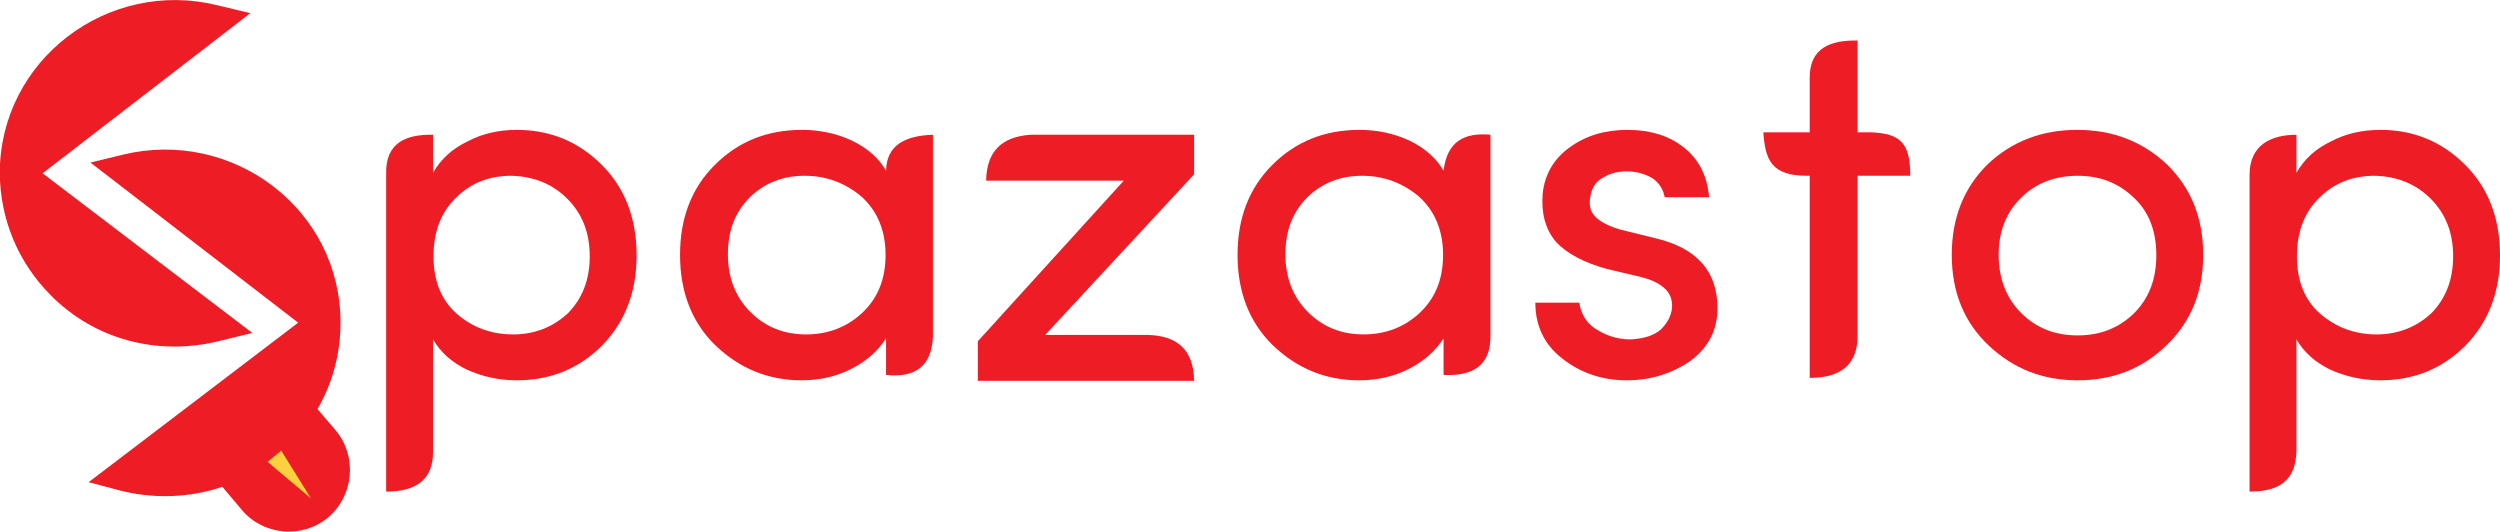 <?xml version="1.0" encoding="UTF-8"?>
<!DOCTYPE svg PUBLIC "-//W3C//DTD SVG 1.1//EN" "http://www.w3.org/Graphics/SVG/1.1/DTD/svg11.dtd">
<!-- Creator: CorelDRAW X6 -->
<svg xmlns="http://www.w3.org/2000/svg" xml:space="preserve" width="48.87mm" height="10.393mm" version="1.1" style="shape-rendering:geometricPrecision; text-rendering:geometricPrecision; image-rendering:optimizeQuality; fill-rule:evenodd; clip-rule:evenodd"
viewBox="0 0 5121 1089"
 xmlns:xlink="http://www.w3.org/1999/xlink">
 <defs>
  <style type="text/css">
   <![CDATA[
    .str0 {stroke:#EE1C25;stroke-width:20.957}
    .fil1 {fill:#EE1C25}
    .fil2 {fill:#FBD13E}
    .fil0 {fill:#EE1C25;fill-rule:nonzero}
   ]]>
  </style>
 </defs>
 <g id="Layer_x0020_1">
  <g id="_616774352">
   <path class="fil0" d="M934 405c-31,30 -46,70 -46,120 0,51 16,90 48,118 32,28 71,42 115,42 44,0 82,-15 113,-44 29,-30 44,-68 44,-116 0,-48 -15,-87 -46,-118 -31,-31 -70,-46 -115,-47 -45,0 -83,15 -113,45zm-47 -129l0 78c16,-28 39,-49 70,-64 30,-16 64,-24 101,-24 69,0 127,24 175,72 47,47 71,109 71,185 0,76 -24,137 -71,185 -47,47 -105,71 -175,71 -37,0 -71,-8 -102,-22 -31,-15 -54,-36 -69,-62l0 229c1,61 -38,83 -96,83l0 -652c-1,-63 41,-80 96,-79z"/>
   <path class="fil0" d="M1766 641c32,-30 48,-69 48,-119 0,-50 -17,-90 -49,-119 -33,-28 -72,-43 -117,-43 -45,0 -82,15 -112,44 -30,30 -45,68 -45,117 0,47 15,87 46,118 31,31 69,46 114,46 45,0 84,-15 115,-44zm49 127l0 -75c-16,25 -39,46 -70,62 -31,16 -65,24 -103,24 -68,0 -127,-24 -177,-72 -48,-47 -72,-109 -72,-185 0,-76 24,-137 71,-184 48,-48 107,-72 179,-72 35,0 70,7 102,22 33,16 56,37 70,62 1,-53 39,-72 96,-74l0 414c-3,62 -38,84 -96,78z"/>
   <path class="fil0" d="M2111 276l335 0 0 81 -305 329 208 0c59,1 96,27 97,94l-443 0 0 -81 299 -329 -282 0c1,-60 32,-90 91,-94z"/>
   <path class="fil0" d="M2908 641c32,-30 48,-69 48,-119 0,-50 -17,-90 -49,-119 -33,-28 -72,-43 -117,-43 -45,0 -82,15 -112,44 -30,30 -45,68 -45,117 0,47 15,87 46,118 31,31 69,46 114,46 45,0 84,-15 115,-44zm49 127l0 -75c-16,25 -39,46 -70,62 -31,16 -65,24 -103,24 -68,0 -127,-24 -177,-72 -48,-47 -72,-109 -72,-185 0,-76 24,-137 71,-184 48,-48 107,-72 179,-72 35,0 70,7 102,22 33,16 56,37 70,62 7,-60 42,-79 96,-74l0 416c-1,54 -33,79 -96,76z"/>
   <path class="fil0" d="M3215 302c33,-24 72,-36 119,-36 46,0 85,12 115,36 31,24 48,58 52,102l-91 0c-3,-16 -11,-29 -25,-39 -16,-9 -33,-14 -52,-14 -19,0 -35,4 -48,12 -14,7 -22,18 -26,33 -4,16 -3,28 1,37 8,16 28,28 58,37l73 18c85,20 127,68 127,143 0,45 -18,80 -55,108 -38,26 -81,40 -131,40 -50,0 -94,-15 -131,-44 -37,-28 -56,-67 -56,-115l90 0c4,26 17,45 39,57 22,13 45,19 70,18 25,-2 44,-8 58,-20 13,-13 21,-27 23,-44 1,-17 -4,-31 -16,-41 -12,-11 -29,-18 -49,-23l-68 -16c-47,-13 -82,-31 -105,-56 -22,-26 -30,-59 -27,-98 4,-39 22,-71 55,-95z"/>
   <path class="fil0" d="M4371 642c31,-31 46,-70 46,-119 0,-50 -15,-89 -46,-118 -31,-30 -69,-45 -115,-45 -45,0 -84,14 -115,44 -31,30 -47,69 -47,118 0,49 16,89 46,119 31,31 69,46 116,46 46,0 84,-15 115,-45zm-115 137c-72,0 -132,-24 -182,-71 -51,-48 -76,-110 -76,-186 0,-76 25,-138 74,-186 50,-47 111,-70 183,-70 73,0 134,24 184,71 49,48 74,109 74,185 0,76 -25,137 -75,185 -49,48 -110,72 -182,72z"/>
   <path class="fil0" d="M4751 405c-31,30 -46,70 -46,120 0,51 16,90 48,118 33,28 71,42 115,42 44,0 82,-15 113,-44 29,-30 44,-68 44,-116 0,-48 -15,-87 -46,-118 -31,-31 -70,-46 -115,-47 -45,0 -83,15 -113,45zm-47 -129l0 78c16,-28 39,-49 70,-64 30,-16 64,-24 102,-24 68,0 126,24 174,72 47,47 71,109 71,185 0,76 -24,137 -71,185 -47,47 -105,71 -174,71 -38,0 -72,-8 -103,-22 -31,-15 -54,-36 -69,-62l0 230c-2,54 -29,82 -96,82l0 -649c0,-61 44,-82 96,-82z"/>
   <path class="fil0" d="M3805 83l0 185 0 88 0 335c-1,50 -28,83 -98,83l0 -418 0 -88 0 -109c0,-60 41,-77 98,-76z"/>
   <path class="fil0" d="M3805 271l26 0c63,2 82,23 82,89l-108 0 -101 0c-76,1 -88,-33 -92,-89l92 0 101 0z"/>
   <g>
    <path class="fil1 str0" d="M70 355l423 322 -45 11c-123,31 -250,-2 -338,-92 -64,-65 -99,-150 -100,-241 0,-226 216,-388 433,-334l46 11 -419 323z"/>
    <path class="fil1 str0" d="M628 661l-419 -323 45 -11c218,-53 434,108 433,335 0,90 -35,176 -99,240 -89,90 -216,123 -338,93l-45 -12 423 -322z"/>
    <path class="fil1" d="M647 834l41 48c44,53 37,133 -16,178l0 0c-53,44 -133,37 -177,-16l-43 -51c86,-27 150,-82 195,-159z"/>
    <polygon class="fil2" points="548,946 637,1021 576,923 "/>
   </g>
  </g>
 </g>
</svg>
